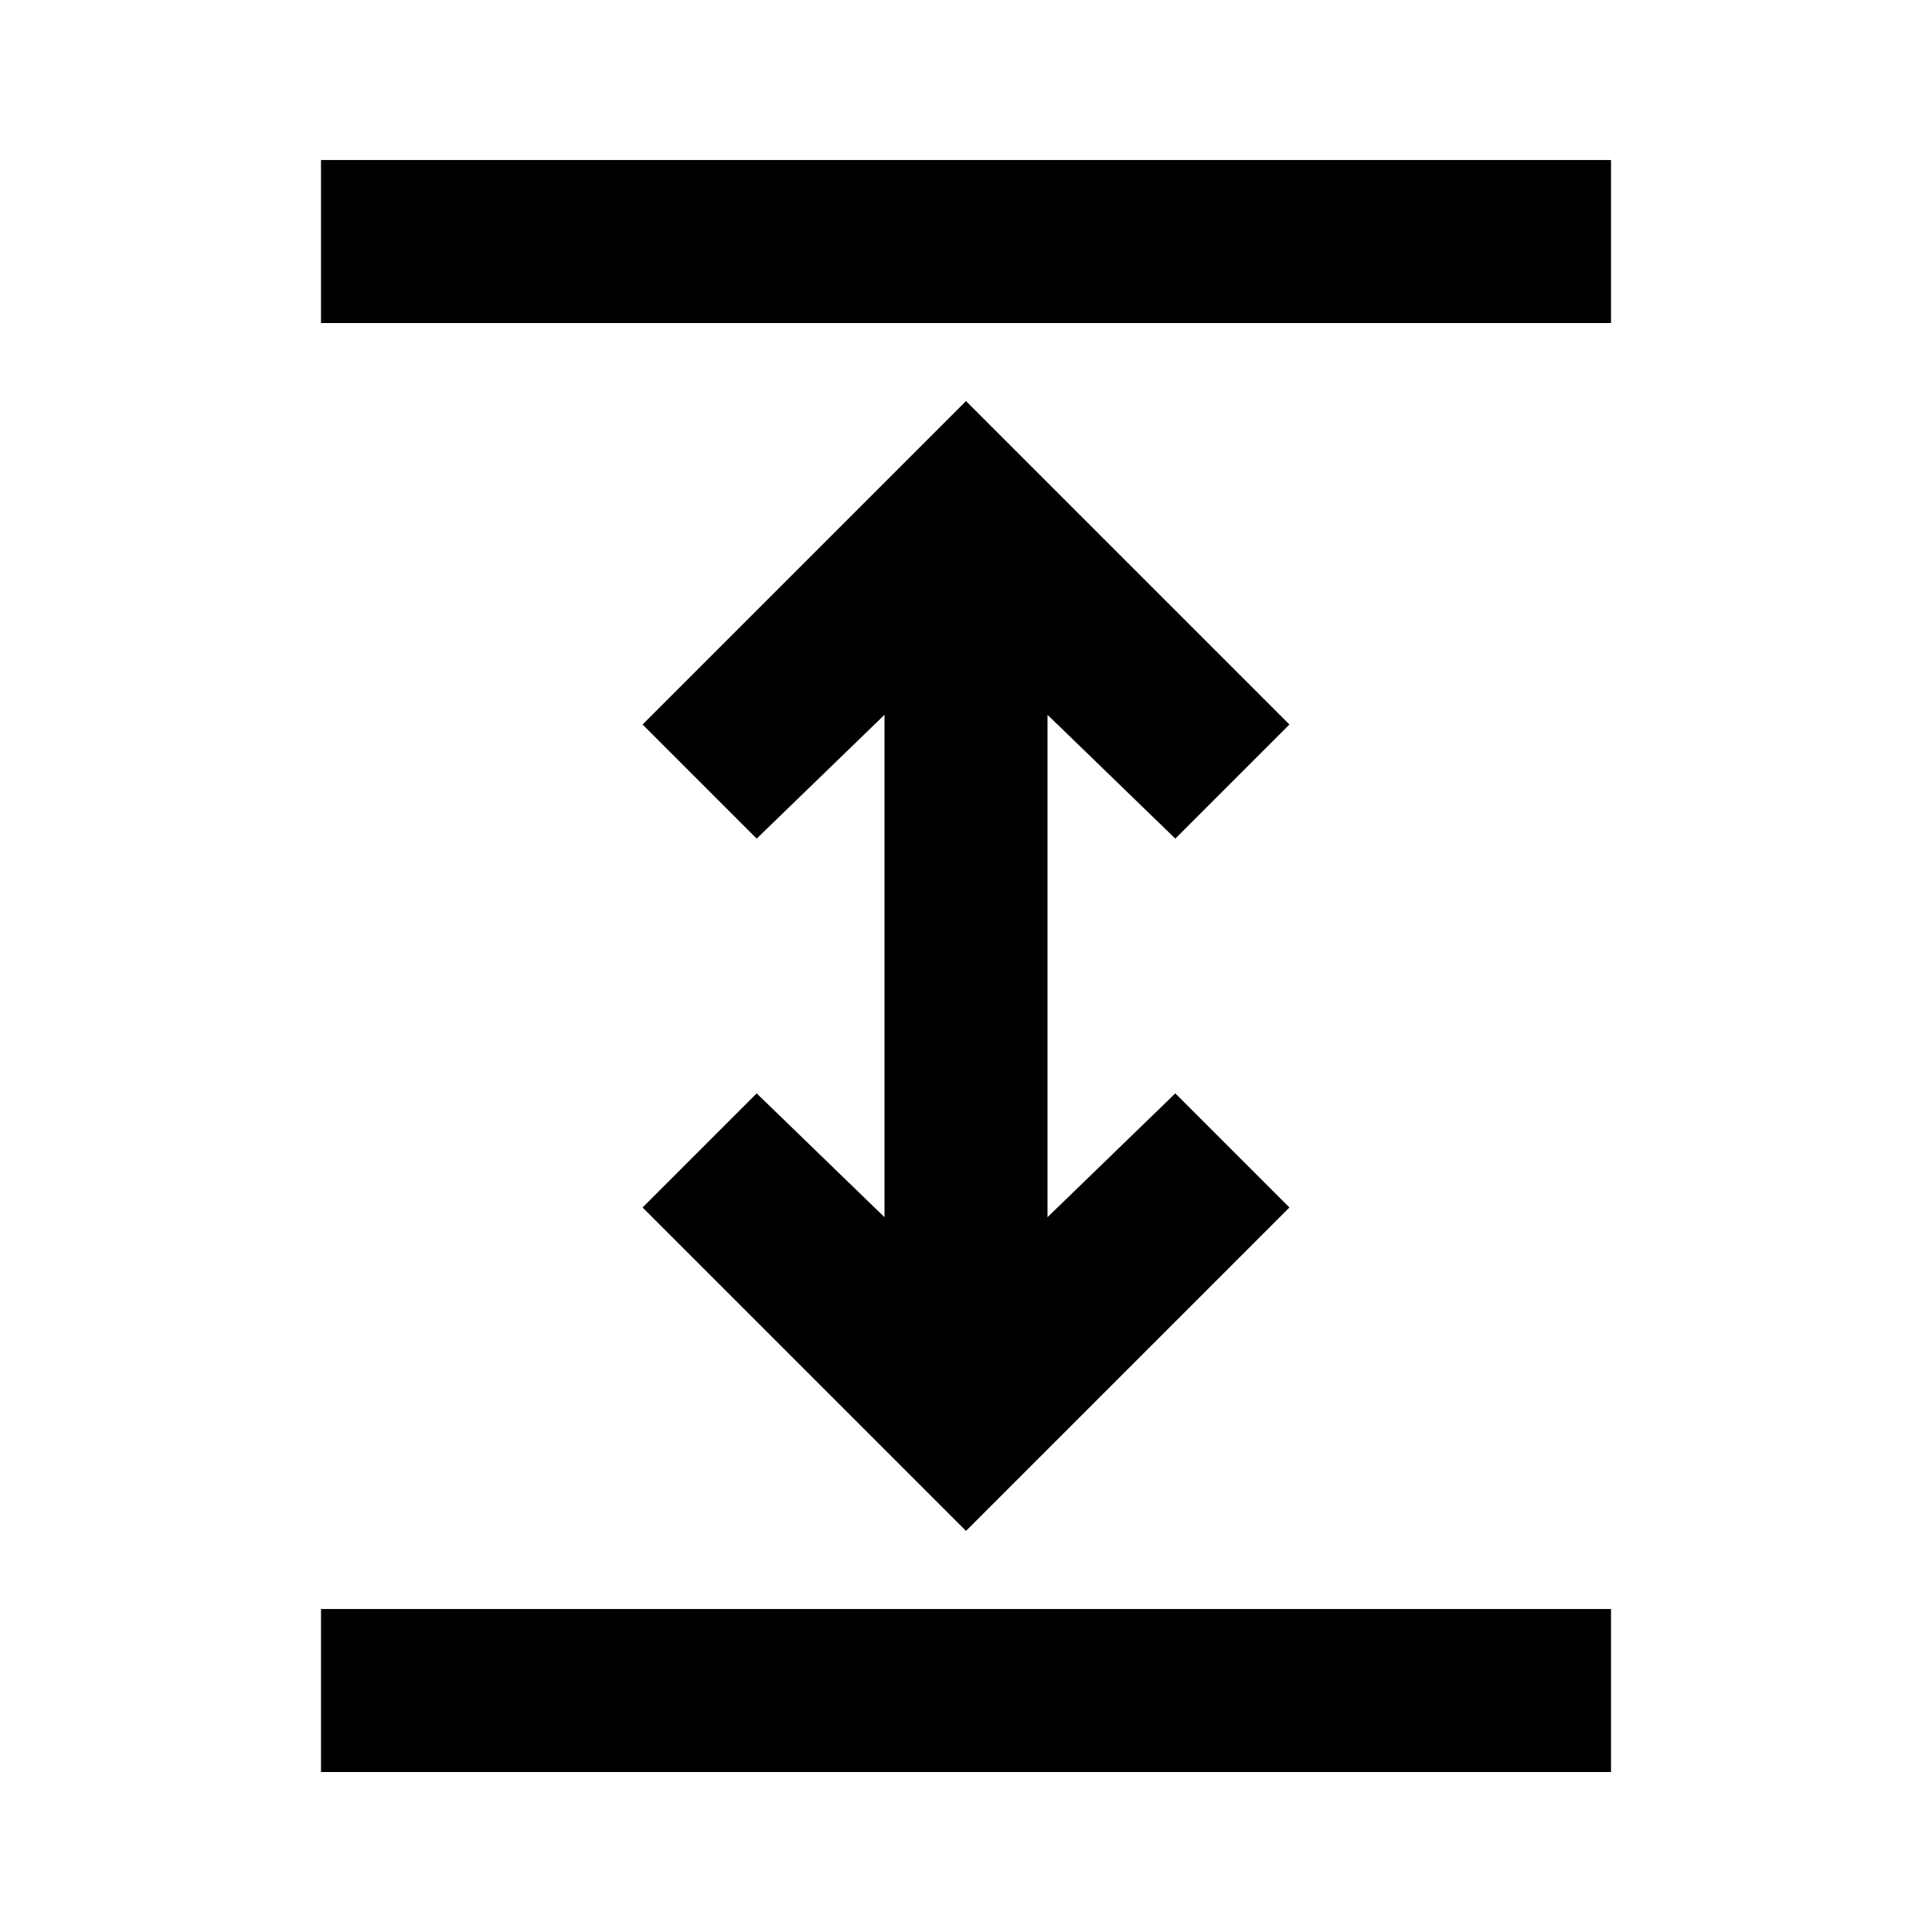   <svg
        stroke="currentColor"
        xmlns="http://www.w3.org/2000/svg"
        viewBox="0 -960 960 960"
        fill="currentColor"
        ><path
          d="M160-80v-80h640v80H160Zm320-120L320-360l56-56 64 62v-252l-64 62-56-56 160-160 160 160-56 56-64-62v252l64-62 56 56-160 160ZM160-800v-80h640v80H160Z"
        ></path></svg
      >
